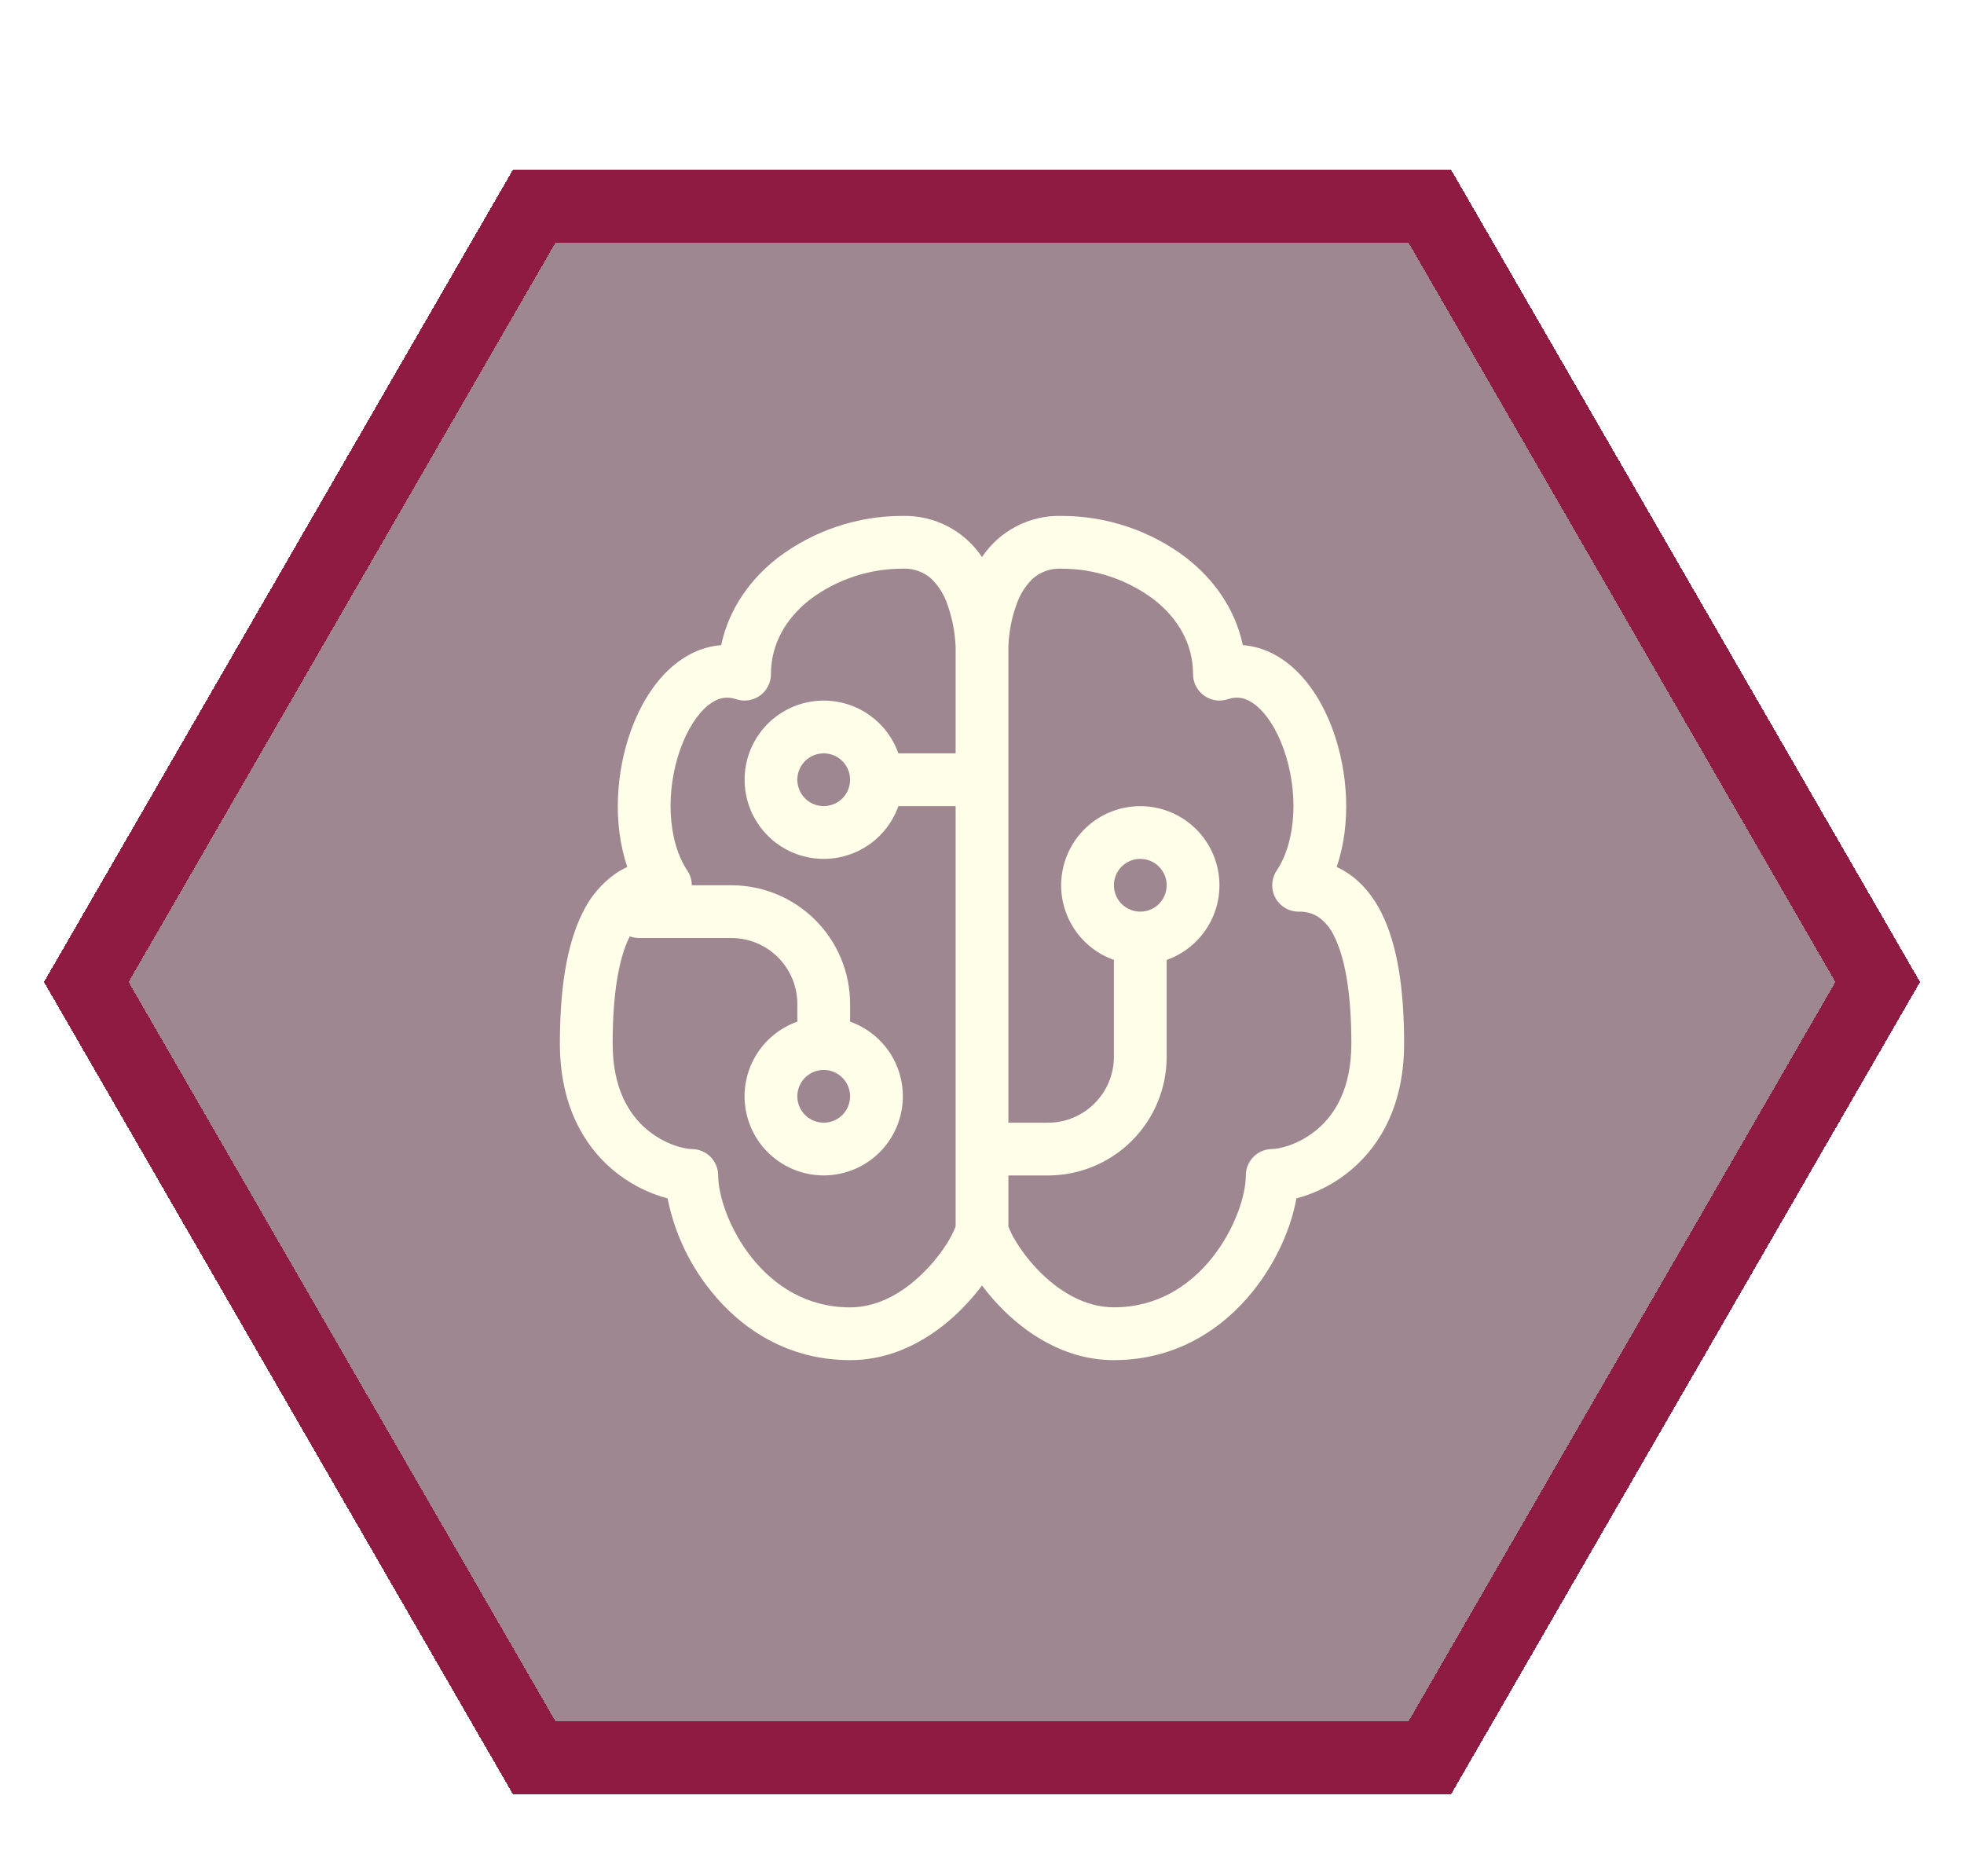 <svg width="134" height="128" viewBox="0 0 134 128" fill="none" xmlns="http://www.w3.org/2000/svg">
<g filter="url(#filter0_d_268_141)">
<path d="M131 64L99 119.426L35 119.426L3 64L35 8.574L99 8.574L131 64Z" fill="#401127" fill-opacity="0.5" shape-rendering="crispEdges"/>
<path d="M97.557 11.074L128.113 64L97.557 116.926L36.443 116.926L5.887 64L36.443 11.074L97.557 11.074Z" stroke="#8F1B42" stroke-width="5" stroke-miterlimit="1.367" stroke-linecap="round" shape-rendering="crispEdges"/>
</g>
<g filter="url(#filter1_d_268_141)">
<path d="M53.068 38.055C55.523 36.195 58.52 35.193 61.6 35.2C62.664 35.176 63.716 35.421 64.66 35.912C65.604 36.403 66.409 37.124 67 38.008C67.591 37.124 68.396 36.403 69.34 35.912C70.284 35.421 71.336 35.176 72.4 35.2C75.48 35.193 78.477 36.195 80.932 38.055C82.822 39.524 84.28 41.558 84.795 44.016C85.976 44.106 87.056 44.596 87.963 45.334C89.338 46.45 90.339 48.124 90.969 49.895C91.955 52.649 92.222 56.159 91.199 59.147C91.458 59.27 91.714 59.414 91.962 59.579C92.952 60.238 93.705 61.181 94.259 62.294C95.35 64.472 95.8 67.51 95.8 71.2C95.8 75.308 94.234 78.065 92.247 79.768C91.148 80.71 89.851 81.393 88.452 81.766C88.092 83.775 87.084 86.1 85.504 88.073C83.452 90.647 80.27 92.8 76 92.8C72.616 92.8 69.923 90.928 68.174 89.092C67.755 88.654 67.363 88.191 67 87.706C66.637 88.191 66.245 88.654 65.826 89.092C64.077 90.928 61.388 92.8 58 92.8C53.73 92.8 50.552 90.647 48.496 88.073C47.019 86.239 46.008 84.075 45.548 81.766C44.149 81.393 42.852 80.71 41.753 79.768C39.766 78.065 38.2 75.304 38.2 71.2C38.2 67.51 38.654 64.468 39.741 62.294C40.256 61.203 41.048 60.266 42.038 59.576C42.281 59.415 42.536 59.273 42.801 59.151C41.778 56.156 42.045 52.649 43.031 49.895C43.661 48.124 44.662 46.45 46.037 45.334C46.944 44.596 48.024 44.11 49.205 44.016C49.724 41.558 51.178 39.524 53.068 38.055ZM65.2 44.2V44.164L65.193 43.984C65.14 43.045 64.953 42.119 64.638 41.234C64.414 40.565 64.033 39.96 63.526 39.47C62.994 39.007 62.304 38.767 61.6 38.8C59.321 38.792 57.102 39.528 55.278 40.895C53.608 42.195 52.6 43.955 52.6 46C52.6 46.285 52.532 46.566 52.402 46.82C52.272 47.073 52.083 47.292 51.852 47.459C51.621 47.626 51.353 47.735 51.071 47.778C50.79 47.821 50.502 47.797 50.231 47.706C49.554 47.483 48.95 47.609 48.305 48.128C47.6 48.704 46.912 49.726 46.419 51.105C45.414 53.92 45.519 57.329 46.898 59.403C47.094 59.698 47.2 60.045 47.2 60.4H49.9C52.048 60.4 54.108 61.253 55.627 62.772C57.147 64.291 58 66.352 58 68.5V69.706C59.201 70.131 60.213 70.966 60.858 72.065C61.502 73.164 61.738 74.455 61.522 75.71C61.307 76.966 60.654 78.105 59.681 78.926C58.707 79.747 57.474 80.197 56.2 80.197C54.926 80.197 53.693 79.747 52.719 78.926C51.745 78.105 51.093 76.966 50.878 75.71C50.662 74.455 50.898 73.164 51.542 72.065C52.187 70.966 53.199 70.131 54.4 69.706V68.5C54.4 66.016 52.384 64 49.9 64H43.6C43.385 64 43.171 63.961 42.97 63.885L42.959 63.906C42.246 65.328 41.8 67.69 41.8 71.2C41.8 74.292 42.934 76.035 44.097 77.032C45.346 78.105 46.732 78.4 47.2 78.4C47.677 78.4 48.135 78.59 48.473 78.927C48.81 79.265 49 79.723 49 80.2C49 81.525 49.72 83.84 51.304 85.827C52.848 87.753 55.07 89.2 58 89.2C60.016 89.2 61.823 88.073 63.22 86.608C63.908 85.888 64.444 85.143 64.793 84.531C64.952 84.259 65.088 83.975 65.2 83.681V55H61.294C60.869 56.201 60.034 57.213 58.935 57.858C57.836 58.502 56.545 58.738 55.29 58.522C54.034 58.307 52.895 57.654 52.074 56.681C51.253 55.707 50.803 54.474 50.803 53.2C50.803 51.926 51.253 50.693 52.074 49.719C52.895 48.745 54.034 48.093 55.29 47.878C56.545 47.662 57.836 47.898 58.935 48.542C60.034 49.187 60.869 50.199 61.294 51.4H65.2V44.2ZM68.8 80.196V83.678C68.912 83.972 69.048 84.256 69.207 84.527C69.56 85.139 70.092 85.884 70.776 86.604C72.177 88.07 73.988 89.196 76 89.196C78.93 89.196 81.152 87.749 82.696 85.823C84.28 83.836 85 81.521 85 80.196C85 79.719 85.19 79.261 85.527 78.924C85.865 78.586 86.323 78.396 86.8 78.396C87.268 78.396 88.654 78.101 89.903 77.028C91.066 76.031 92.2 74.289 92.2 71.196C92.2 67.686 91.75 65.328 91.041 63.903C90.803 63.372 90.431 62.913 89.961 62.571C89.555 62.312 89.081 62.182 88.6 62.2C88.274 62.2 87.955 62.111 87.676 61.944C87.396 61.777 87.168 61.537 87.014 61.25C86.86 60.962 86.787 60.639 86.803 60.314C86.819 59.989 86.922 59.674 87.102 59.403C88.485 57.329 88.586 53.92 87.581 51.105C87.088 49.726 86.4 48.7 85.695 48.128C85.05 47.609 84.446 47.48 83.769 47.706C83.498 47.797 83.21 47.821 82.928 47.778C82.647 47.735 82.379 47.626 82.148 47.459C81.917 47.292 81.728 47.073 81.598 46.82C81.468 46.566 81.4 46.285 81.4 46C81.4 43.955 80.392 42.195 78.718 40.895C76.896 39.529 74.678 38.793 72.4 38.8C71.696 38.767 71.006 39.007 70.474 39.47C69.966 39.959 69.583 40.564 69.358 41.234C69.015 42.174 68.827 43.163 68.8 44.164V76.6H71.5C73.984 76.6 76 74.584 76 72.1V65.494C74.799 65.069 73.787 64.234 73.142 63.135C72.498 62.036 72.262 60.745 72.478 59.49C72.693 58.234 73.345 57.095 74.319 56.274C75.293 55.453 76.526 55.003 77.8 55.003C79.074 55.003 80.307 55.453 81.281 56.274C82.254 57.095 82.907 58.234 83.122 59.49C83.338 60.745 83.102 62.036 82.458 63.135C81.813 64.234 80.801 65.069 79.6 65.494V72.1C79.6 74.248 78.747 76.308 77.228 77.828C75.709 79.347 73.648 80.2 71.5 80.2H68.8V80.196ZM54.4 53.2C54.4 53.677 54.59 54.135 54.927 54.473C55.265 54.81 55.723 55 56.2 55C56.677 55 57.135 54.81 57.473 54.473C57.81 54.135 58 53.677 58 53.2C58 52.723 57.81 52.265 57.473 51.927C57.135 51.59 56.677 51.4 56.2 51.4C55.723 51.4 55.265 51.59 54.927 51.927C54.59 52.265 54.4 52.723 54.4 53.2ZM77.8 62.2C78.277 62.2 78.735 62.01 79.073 61.673C79.41 61.335 79.6 60.877 79.6 60.4C79.6 59.923 79.41 59.465 79.073 59.127C78.735 58.79 78.277 58.6 77.8 58.6C77.323 58.6 76.865 58.79 76.527 59.127C76.19 59.465 76 59.923 76 60.4C76 60.877 76.19 61.335 76.527 61.673C76.865 62.01 77.323 62.2 77.8 62.2ZM56.2 73C55.723 73 55.265 73.19 54.927 73.527C54.59 73.865 54.4 74.323 54.4 74.8C54.4 75.277 54.59 75.735 54.927 76.073C55.265 76.41 55.723 76.6 56.2 76.6C56.677 76.6 57.135 76.41 57.473 76.073C57.81 75.735 58 75.277 58 74.8C58 74.323 57.81 73.865 57.473 73.527C57.135 73.19 56.677 73 56.2 73Z" fill="#FFFEE8"/>
</g>
<defs>
<filter id="filter0_d_268_141" x="0" y="8.574" width="134" height="116.851" filterUnits="userSpaceOnUse" color-interpolation-filters="sRGB">
<feFlood flood-opacity="0" result="BackgroundImageFix"/>
<feColorMatrix in="SourceAlpha" type="matrix" values="0 0 0 0 0 0 0 0 0 0 0 0 0 0 0 0 0 0 127 0" result="hardAlpha"/>
<feOffset dy="3"/>
<feGaussianBlur stdDeviation="1.5"/>
<feComposite in2="hardAlpha" operator="out"/>
<feColorMatrix type="matrix" values="0 0 0 0 0 0 0 0 0 0 0 0 0 0 0 0 0 0 0.25 0"/>
<feBlend mode="normal" in2="BackgroundImageFix" result="effect1_dropShadow_268_141"/>
<feBlend mode="normal" in="SourceGraphic" in2="effect1_dropShadow_268_141" result="shape"/>
</filter>
<filter id="filter1_d_268_141" x="16" y="13" width="102" height="102" filterUnits="userSpaceOnUse" color-interpolation-filters="sRGB">
<feFlood flood-opacity="0" result="BackgroundImageFix"/>
<feColorMatrix in="SourceAlpha" type="matrix" values="0 0 0 0 0 0 0 0 0 0 0 0 0 0 0 0 0 0 127 0" result="hardAlpha"/>
<feOffset/>
<feGaussianBlur stdDeviation="7.5"/>
<feColorMatrix type="matrix" values="0 0 0 0 1 0 0 0 0 0.996 0 0 0 0 0.91 0 0 0 0.5 0"/>
<feBlend mode="normal" in2="BackgroundImageFix" result="effect1_dropShadow_268_141"/>
<feBlend mode="normal" in="SourceGraphic" in2="effect1_dropShadow_268_141" result="shape"/>
</filter>
</defs>
</svg>
